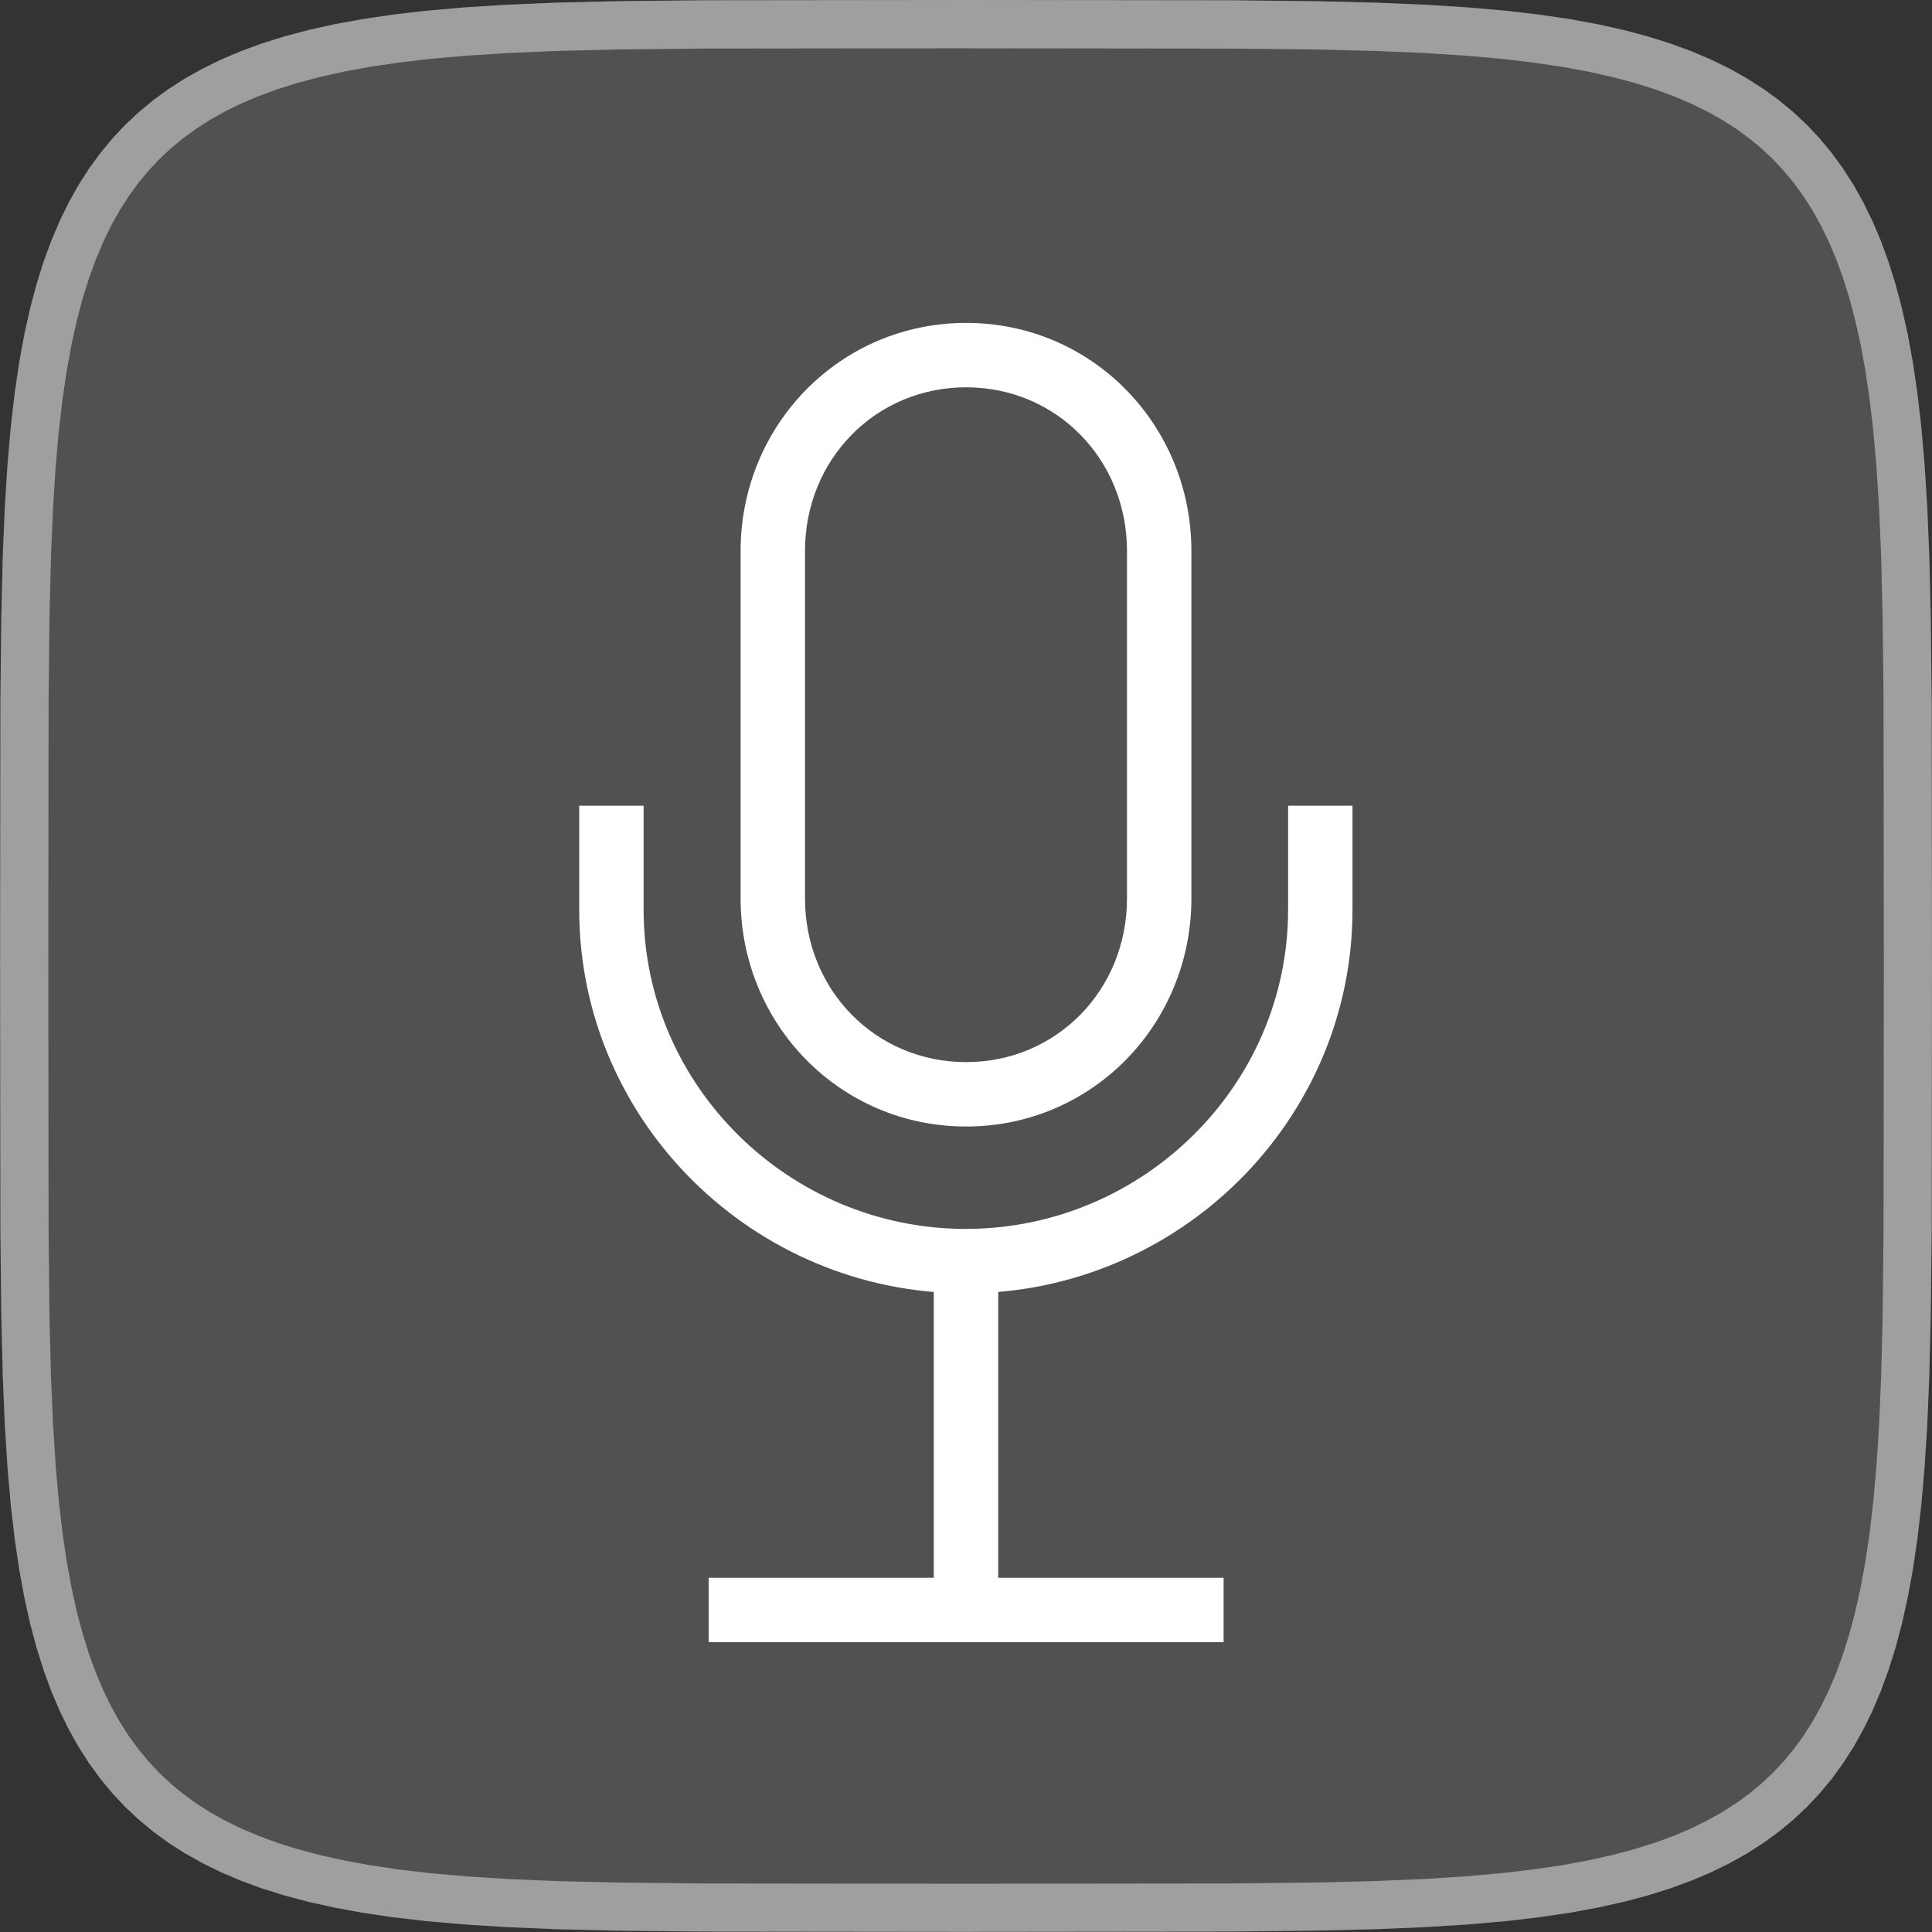 <?xml version="1.0" encoding="UTF-8"?>
<svg id="Icon" xmlns="http://www.w3.org/2000/svg" viewBox="0 0 60 60">
  <rect x="0" y="0" width="60" height="60" fill="#333333" stroke="none"/>
  <defs>
    <style>
      .cls-1, .cls-2 {
        fill: #fff;
      }

      .cls-3, .cls-4 {
        fill: none;
        stroke: #fff;
        stroke-miterlimit: 10;
        stroke-width: 2px;
      }

      .cls-5 {
        opacity: .45;
      }

      .cls-4 {
        fill-rule: evenodd;
      }

      .cls-2 {
        opacity: .15;
      }
    </style>
  </defs>
  <path class="cls-2" d="M60,30l-.009,8.217-.028,2.622-.046,1.902-.065,1.544-.084,1.319-.102,1.161-.121,1.042-.14,.948-.16,.87-.179,.804-.199,.747-.219,.698-.239,.653-.26,.612-.282,.575-.303,.541-.326,.509-.349,.479-.373,.45-.397,.423-.423,.397-.45,.373-.479,.349-.509,.326-.541,.303-.575,.282-.612,.26-.653,.24-.698,.219-.748,.199-.804,.179-.87,.16-.948,.14-1.042,.121-1.161,.102-1.319,.084-1.543,.065-1.902,.046-2.622,.028-8.309,.009-8.125-.009-2.622-.028-1.902-.046-1.544-.065-1.319-.084-1.161-.102-1.042-.121-.948-.14-.87-.16-.804-.179-.747-.199-.698-.219-.653-.24-.612-.26-.575-.282-.541-.303-.509-.326-.479-.349-.45-.373-.423-.397-.397-.423-.373-.45-.349-.479-.326-.509-.304-.541-.282-.575-.26-.612-.24-.653-.219-.698-.199-.747-.179-.805-.16-.87-.14-.948-.121-1.042-.102-1.161-.084-1.319-.065-1.544-.046-1.902-.028-2.622-.009-8.338,.009-8.095,.028-2.622,.046-1.902,.065-1.544,.084-1.319,.102-1.161,.121-1.042,.14-.948,.16-.87,.179-.804,.199-.747,.219-.698,.24-.653,.26-.612,.281-.575,.304-.541,.326-.509,.349-.479,.373-.45,.397-.423,.423-.397,.45-.373,.479-.349,.509-.326,.541-.303,.575-.282,.612-.26,.653-.24,.698-.219,.747-.199,.804-.179,.87-.16,.948-.14,1.042-.121,1.161-.102,1.319-.084,1.544-.065,1.902-.046,2.622-.028,8.355-.009,8.079,.009,2.622,.028,1.902,.046,1.544,.065,1.319,.084,1.161,.102,1.042,.121,.948,.14,.87,.16,.804,.179,.747,.199,.698,.219,.653,.24,.612,.26,.575,.282,.541,.303,.509,.326,.479,.349,.45,.373,.423,.397,.397,.423,.373,.45,.349,.479,.326,.509,.303,.541,.282,.575,.26,.612,.239,.653,.219,.698,.199,.747,.179,.805,.16,.87,.14,.948,.121,1.042,.102,1.161,.084,1.319,.065,1.544,.046,1.902,.028,2.622,.009,8.216Z"/>
  <g class="cls-5">
    <path class="cls-1" d="M30.138,1.5l8.063,.009,2.601,.027,1.875,.045,1.512,.063,1.282,.081,1.12,.098,.996,.115,.923,.137,.817,.15,.747,.167,.686,.182,.632,.198,.584,.214,.541,.23,.502,.246,.466,.261,.434,.278,.405,.295,.379,.314,.355,.333,.333,.355,.314,.379,.295,.405,.278,.434,.261,.466,.246,.502,.23,.54,.214,.584,.199,.632,.183,.686,.167,.747,.15,.817,.13,.875,.117,1.001,.1,1.124,.082,1.288,.064,1.517,.046,1.881,.028,2.608,.009,8.213-.009,8.203-.027,2.601-.045,1.875-.063,1.512-.081,1.282-.098,1.12-.115,.996-.137,.923-.15,.817-.167,.747-.183,.686-.199,.632-.214,.584-.23,.541-.246,.502-.261,.466-.278,.434-.295,.405-.314,.379-.333,.355-.355,.333-.379,.314-.405,.295-.434,.278-.466,.261-.502,.246-.541,.23-.584,.214-.632,.198-.686,.183-.747,.166-.817,.15-.875,.13-1.001,.117-1.124,.1-1.288,.082-1.516,.064-1.881,.046-2.608,.028-8.305,.009-8.111-.009-2.601-.027-1.875-.045-1.512-.063-1.282-.081-1.12-.098-.996-.115-.923-.137-.817-.15-.747-.166-.686-.183-.632-.199-.584-.214-.541-.23-.502-.246-.466-.261-.434-.278-.405-.295-.378-.313-.355-.333-.333-.355-.314-.379-.295-.405-.278-.434-.262-.466-.246-.501-.23-.541-.215-.584-.199-.632-.183-.686-.166-.747-.15-.817-.13-.875-.117-1.001-.1-1.125-.082-1.287-.064-1.517-.046-1.881-.027-2.608-.009-8.335,.009-8.081,.027-2.601,.046-1.876,.063-1.511,.081-1.282,.098-1.12,.115-.996,.137-.923,.15-.817,.166-.747,.183-.686,.199-.632,.214-.584,.23-.541,.245-.501,.262-.466,.278-.434,.295-.405,.314-.379,.333-.355,.355-.333,.379-.314,.405-.295,.434-.278,.466-.262,.501-.246,.541-.23,.584-.215,.632-.198,.686-.182,.747-.167,.817-.15,.875-.13,1.001-.117,1.125-.1,1.287-.082,1.517-.064,1.881-.046,2.608-.028,8.353-.009m0-1.5l-8.355,.009-2.622,.028-1.902,.046-1.544,.065-1.319,.084-1.161,.102-1.042,.121-.948,.14-.87,.16-.804,.179-.747,.199-.698,.219-.653,.24-.612,.26-.575,.282-.541,.303-.509,.326-.479,.349-.45,.373-.423,.397-.397,.423-.373,.45-.349,.479-.326,.509-.304,.541-.281,.575-.26,.612-.24,.653-.219,.698-.199,.747-.179,.804-.16,.87-.14,.948-.121,1.042-.102,1.161-.084,1.319-.065,1.544-.046,1.902-.028,2.622-.009,8.095,.009,8.338,.028,2.622,.046,1.902,.065,1.544,.084,1.319,.102,1.161,.121,1.042,.14,.948,.16,.87,.179,.805,.199,.747,.219,.698,.24,.653,.26,.612,.282,.575,.304,.541,.326,.509,.349,.479,.373,.45,.397,.423,.423,.397,.45,.373,.479,.349,.509,.326,.541,.303,.575,.282,.612,.26,.653,.24,.698,.219,.747,.199,.804,.179,.87,.16,.948,.14,1.042,.121,1.161,.102,1.319,.084,1.544,.065,1.902,.046,2.622,.028,8.125,.009,8.309-.009,2.622-.028,1.902-.046,1.543-.065,1.319-.084,1.161-.102,1.042-.121,.948-.14,.87-.16,.804-.179,.748-.199,.698-.219,.653-.24,.612-.26,.575-.282,.541-.303,.509-.326,.479-.349,.45-.373,.423-.397,.397-.423,.373-.45,.349-.479,.326-.509,.303-.541,.282-.575,.26-.612,.239-.653,.219-.698,.199-.747,.179-.804,.16-.87,.14-.948,.121-1.042,.102-1.161,.084-1.319,.065-1.544,.046-1.902,.028-2.622,.009-8.217-.009-8.216-.028-2.622-.046-1.902-.065-1.544-.084-1.319-.102-1.161-.121-1.042-.14-.948-.16-.87-.179-.805-.199-.747-.219-.698-.239-.653-.26-.612-.282-.575-.303-.541-.326-.509-.349-.479-.373-.45-.397-.423-.423-.397-.45-.373-.479-.349-.509-.326-.541-.303-.575-.282-.612-.26-.653-.24-.698-.219-.747-.199-.804-.179-.87-.16-.948-.14-1.042-.121-1.161-.102-1.319-.084-1.544-.065-1.902-.046-2.622-.028-8.079-.009h0Z"/>
  </g>
  <path class="cls-1" d="M30.005,12.028h-0c2.801,0,4.995,2.234,4.995,5.085v10.787c-0,2.851-2.195,5.085-4.996,5.085-2.806,0-5.004-2.234-5.004-5.085v-10.787c0-2.851,2.199-5.085,5.005-5.085m-0-2h-.001c-3.913,0-7.003,3.172-7.004,7.085v10.787c0,3.913,3.092,7.085,7.004,7.085h.001c3.913-0,6.994-3.172,6.995-7.085v-10.787c-0-3.913-3.083-7.085-6.996-7.085h0Z"/>
  <path class="cls-4" d="M41.003,25.022v3.216c.007,6.027-4.969,10.919-10.997,10.927-6.027,.007-11.01-4.873-11.018-10.9-0-.009,0-3.242,0-3.242"/>
  <line class="cls-3" x1="22.008" y1="50" x2="38" y2="50"/>
  <line class="cls-3" x1="30" y1="49.228" x2="30" y2="39.175"/>
</svg>